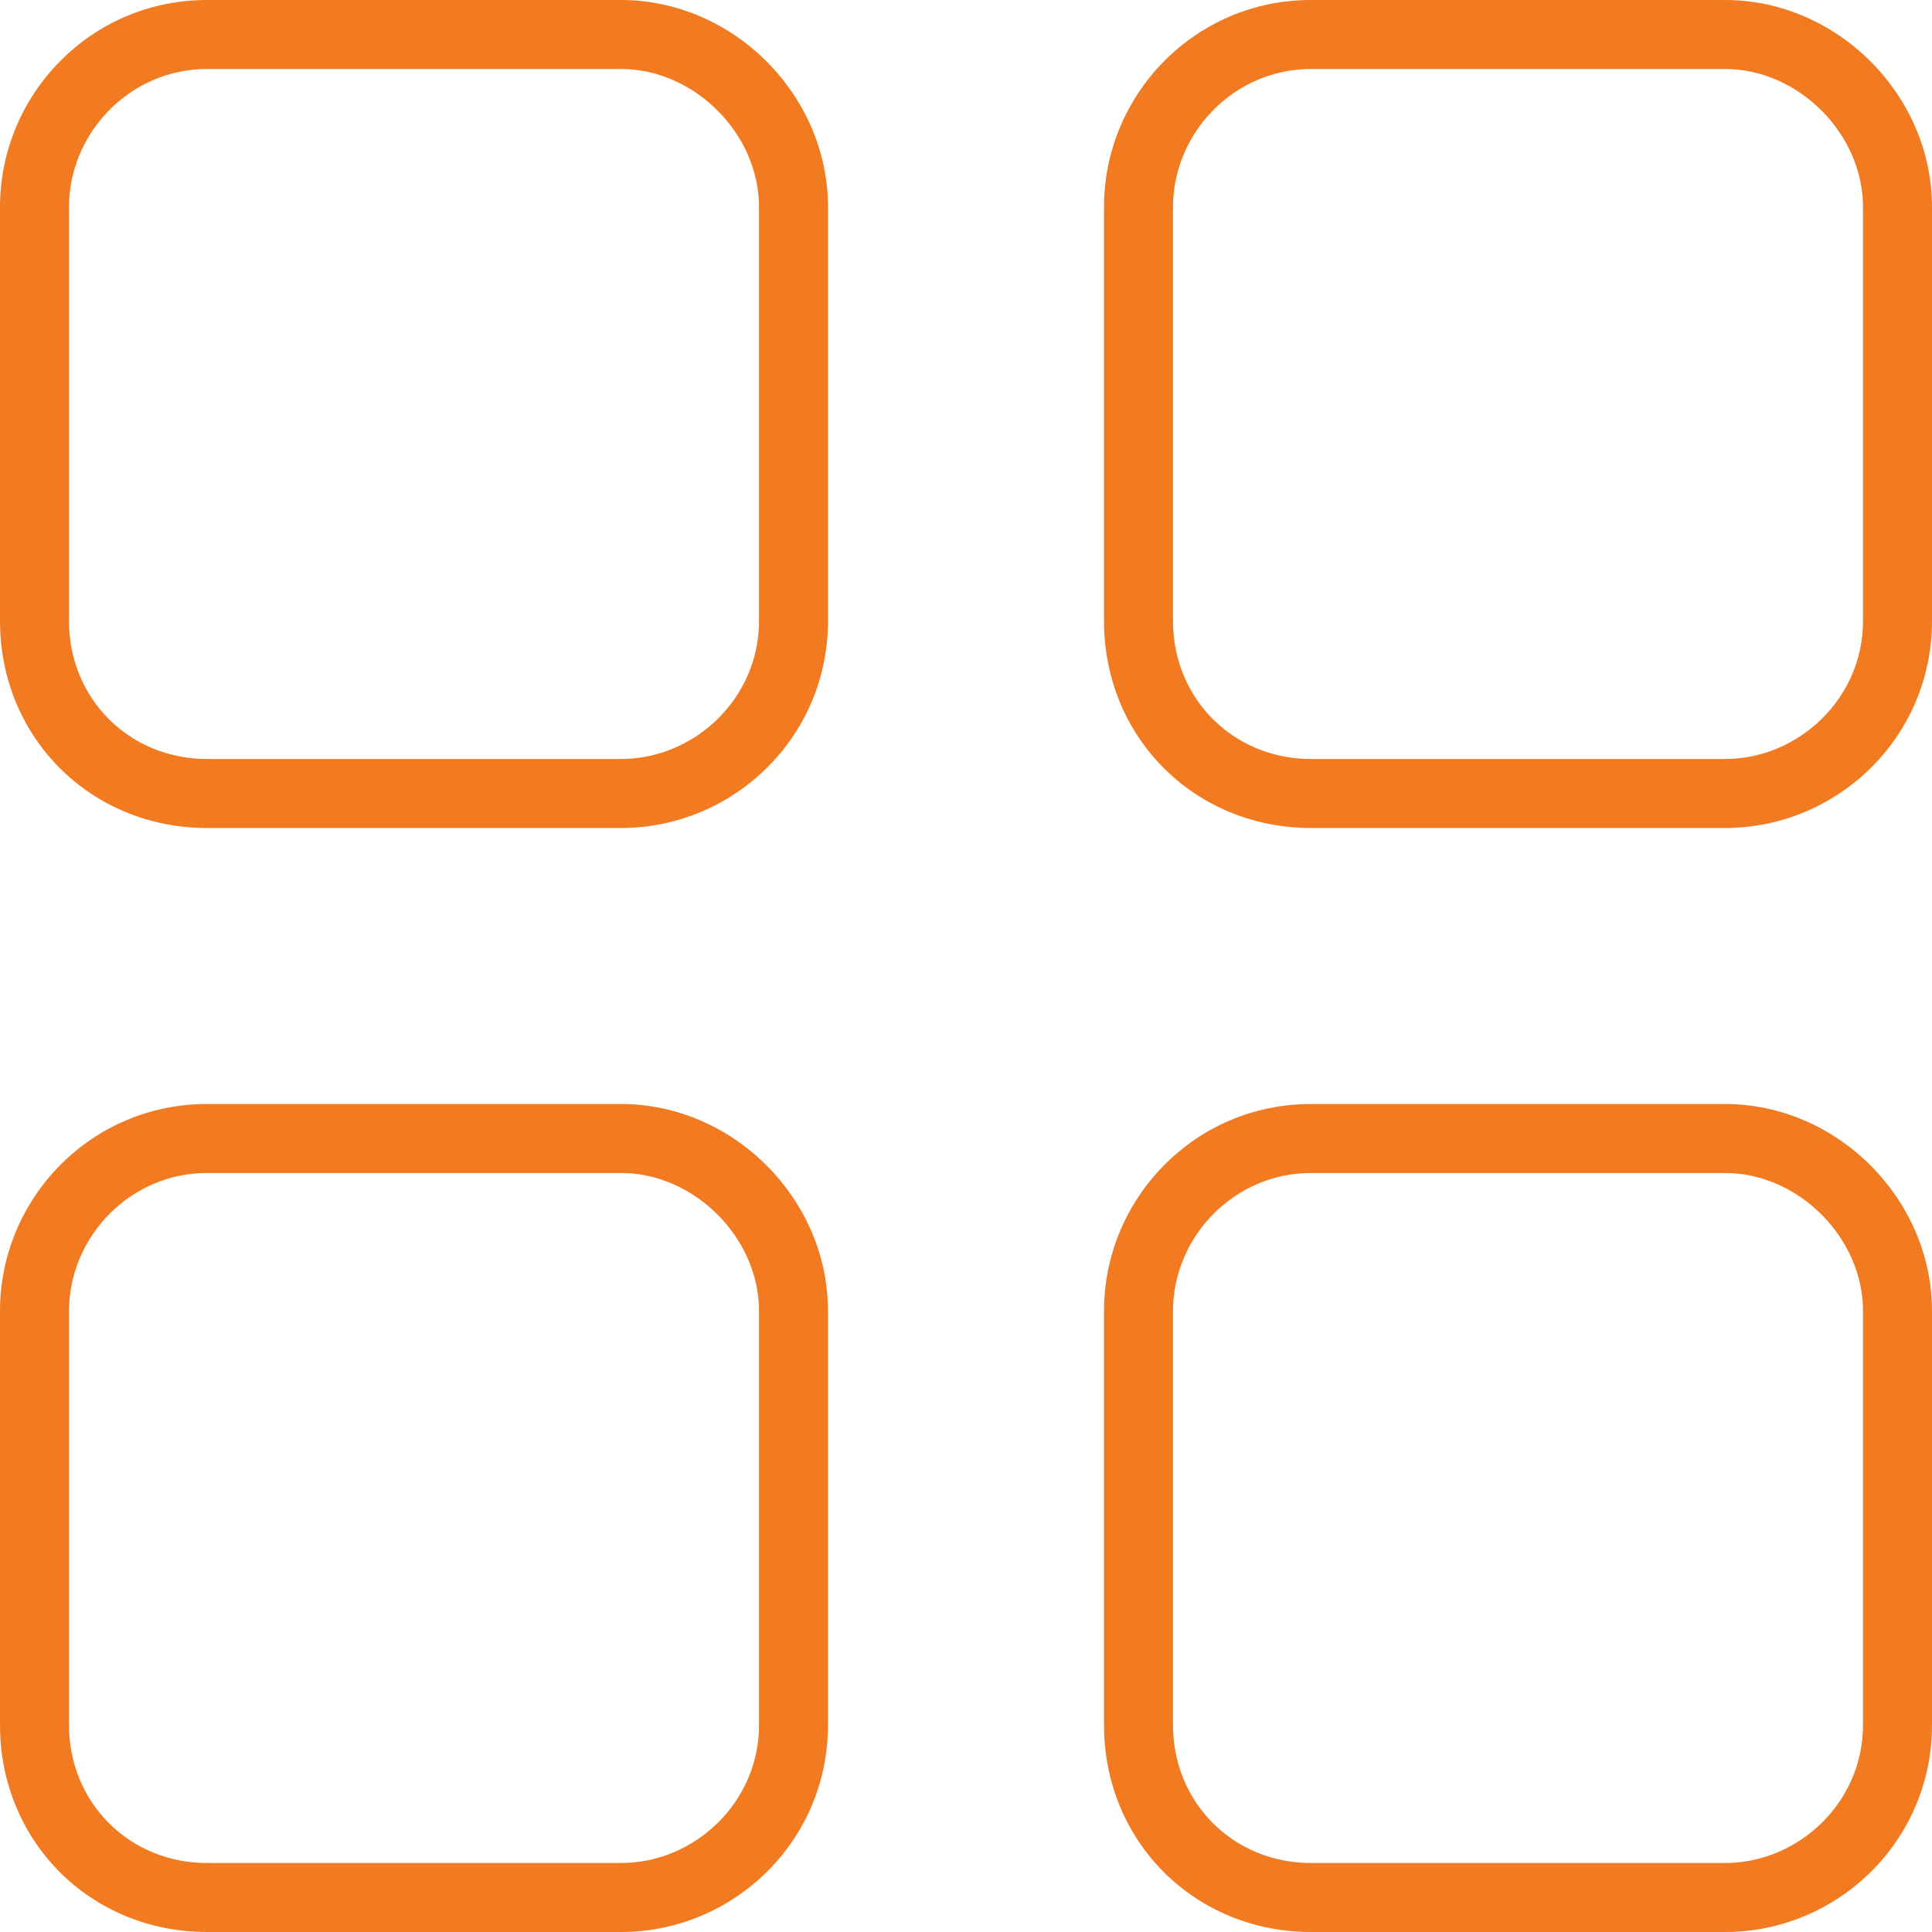 <svg width="42" height="42" viewBox="0 0 42 42" fill="none" xmlns="http://www.w3.org/2000/svg">
<path d="M4.5 1.5C2.812 1.5 1.5 2.906 1.5 4.5V13.5C1.5 15.188 2.812 16.5 4.5 16.5H13.5C15.094 16.5 16.5 15.188 16.5 13.5V4.5C16.5 2.906 15.094 1.5 13.5 1.5H4.5ZM0 4.5C0 2.062 1.969 0 4.5 0H13.5C15.938 0 18 2.062 18 4.5V13.5C18 16.031 15.938 18 13.5 18H4.5C1.969 18 0 16.031 0 13.5V4.5ZM4.5 25.5C2.812 25.5 1.5 26.906 1.5 28.5V37.5C1.5 39.188 2.812 40.5 4.5 40.5H13.5C15.094 40.5 16.5 39.188 16.5 37.5V28.5C16.5 26.906 15.094 25.5 13.5 25.5H4.5ZM0 28.5C0 26.062 1.969 24 4.5 24H13.5C15.938 24 18 26.062 18 28.5V37.5C18 40.031 15.938 42 13.5 42H4.5C1.969 42 0 40.031 0 37.5V28.5ZM37.5 1.5H28.5C26.812 1.5 25.5 2.906 25.5 4.5V13.5C25.5 15.188 26.812 16.5 28.5 16.5H37.5C39.094 16.5 40.5 15.188 40.5 13.5V4.5C40.5 2.906 39.094 1.5 37.5 1.5ZM28.5 0H37.5C39.938 0 42 2.062 42 4.5V13.5C42 16.031 39.938 18 37.5 18H28.5C25.969 18 24 16.031 24 13.5V4.5C24 2.062 25.969 0 28.5 0ZM28.5 25.5C26.812 25.5 25.5 26.906 25.5 28.5V37.5C25.5 39.188 26.812 40.5 28.5 40.5H37.5C39.094 40.5 40.5 39.188 40.5 37.5V28.5C40.5 26.906 39.094 25.5 37.5 25.5H28.5ZM24 28.5C24 26.062 25.969 24 28.5 24H37.5C39.938 24 42 26.062 42 28.5V37.5C42 40.031 39.938 42 37.5 42H28.5C25.969 42 24 40.031 24 37.5V28.5Z" fill="#F27B21"/>
</svg>
